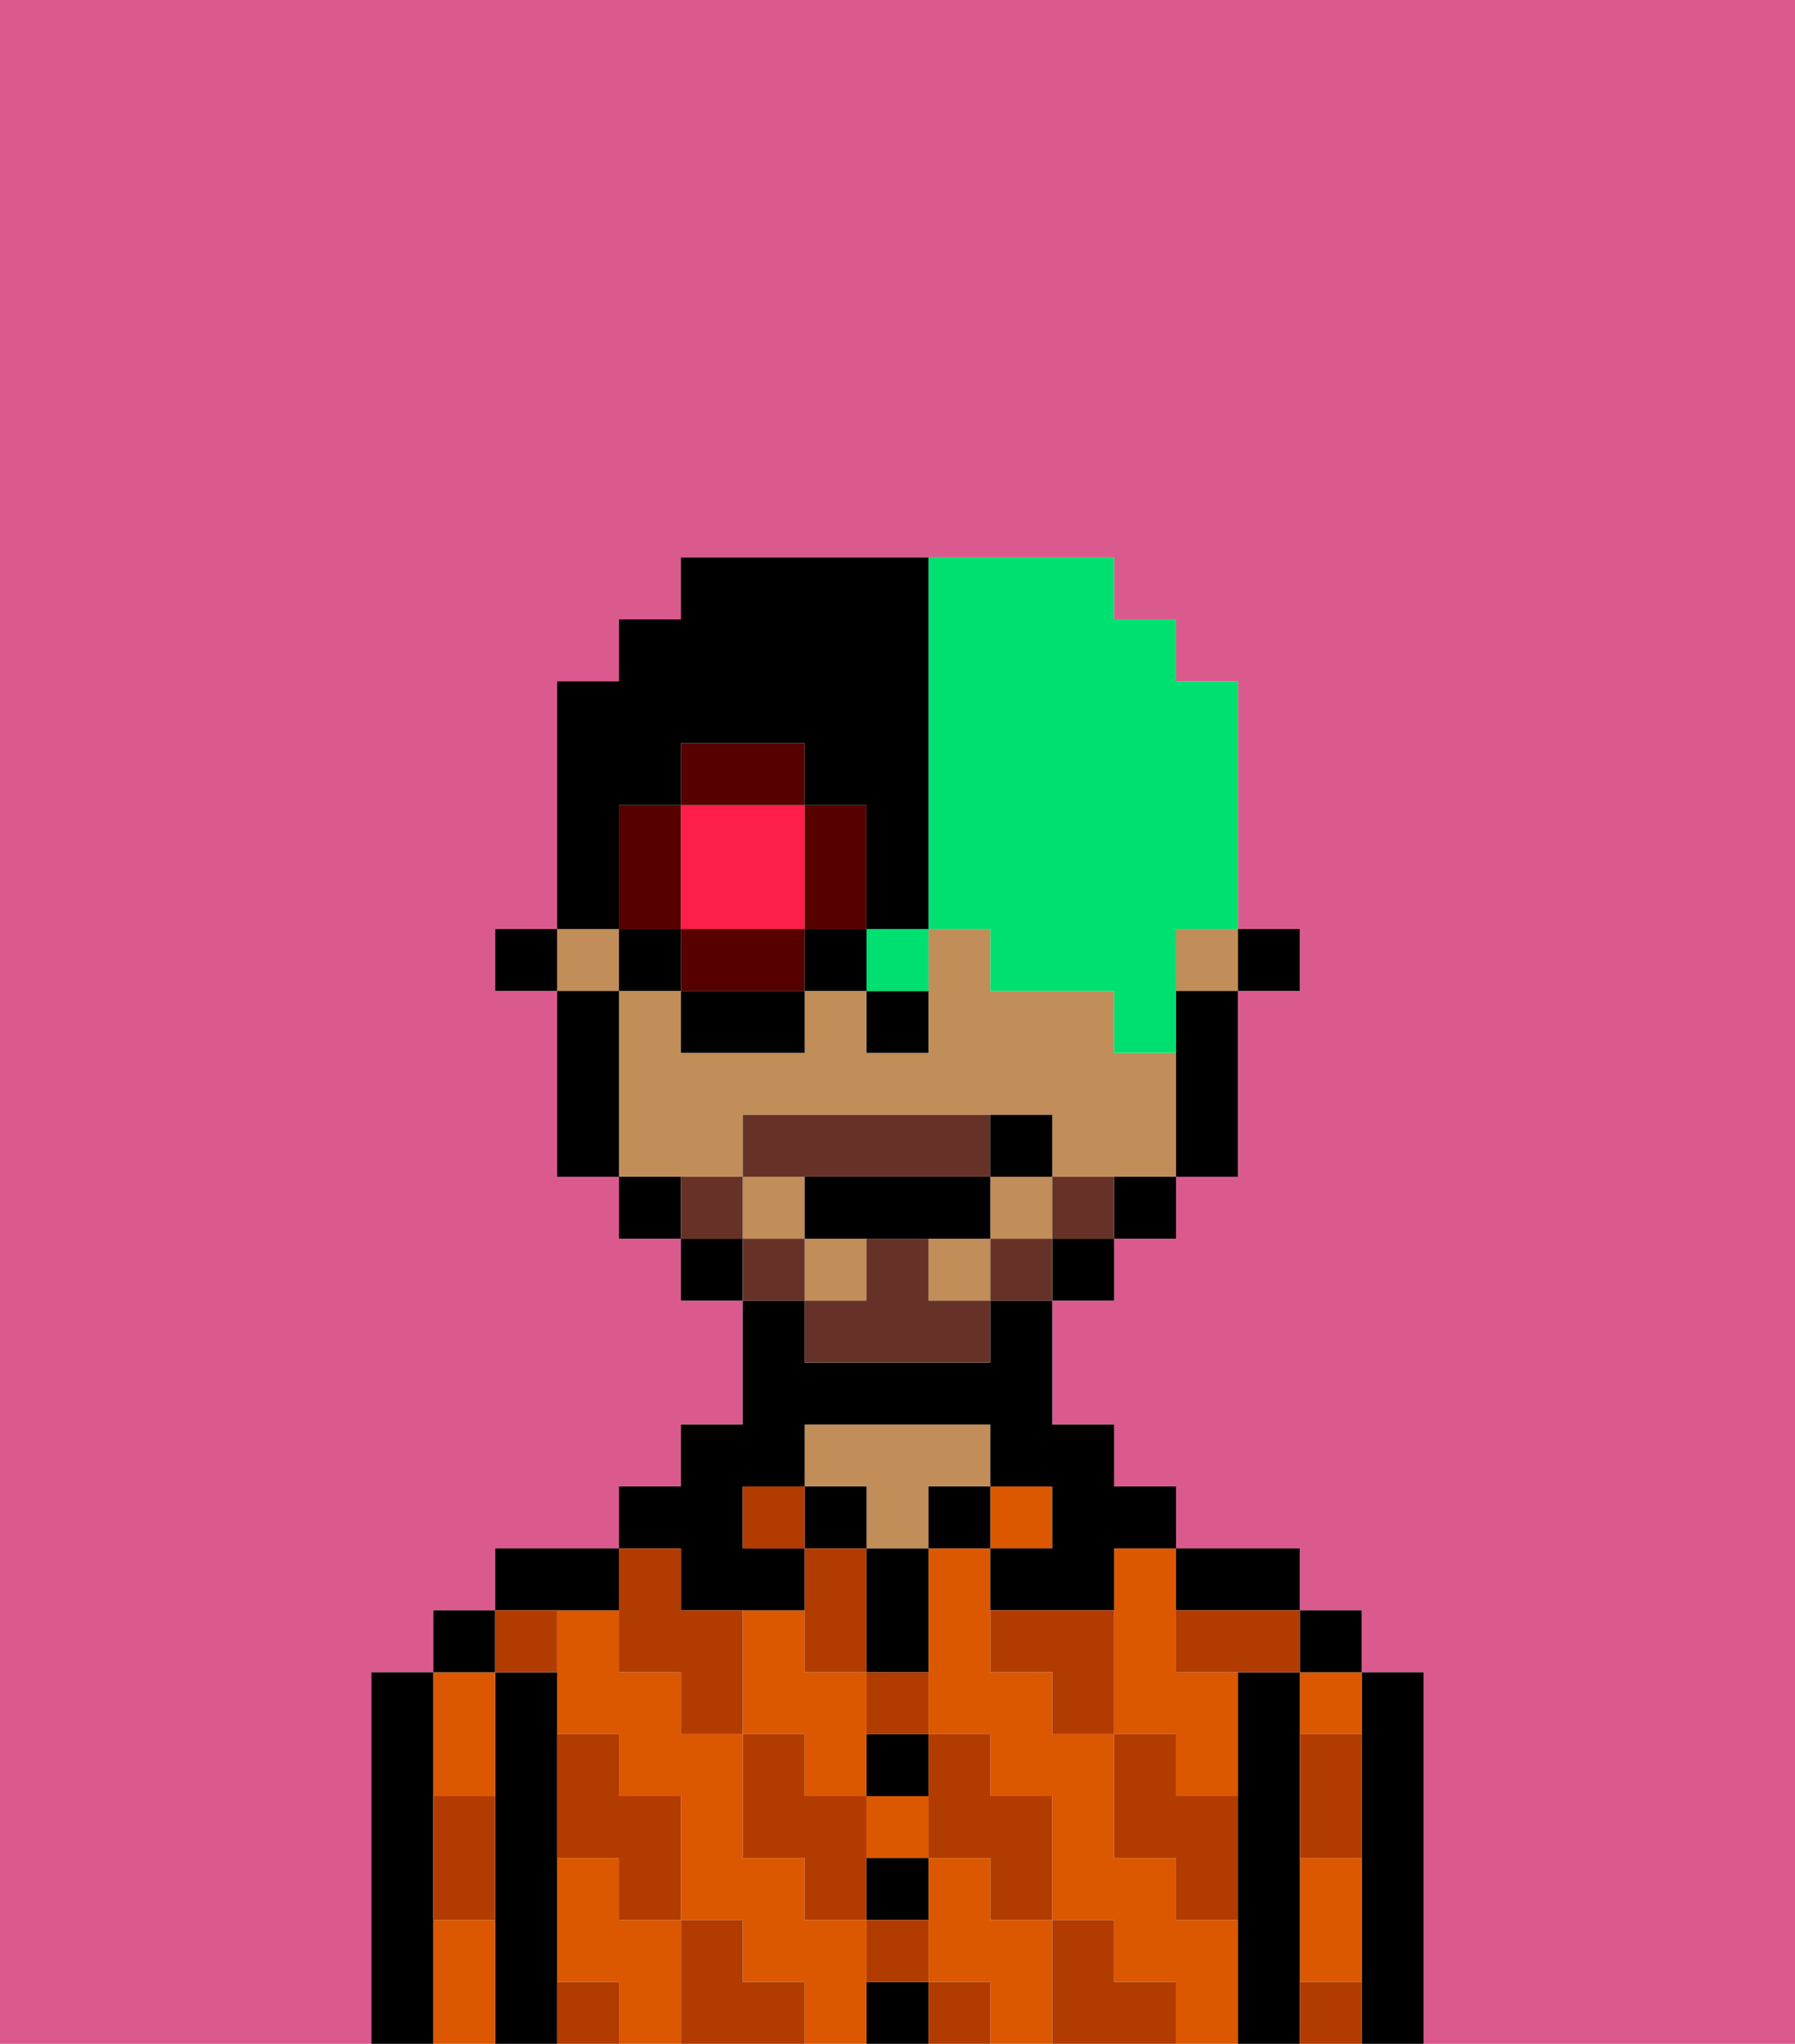<svg xmlns="http://www.w3.org/2000/svg" viewBox="0 0 29 33"><defs><style>polygon,rect,path{shape-rendering:crispedges;}.ya53-1{fill:#db5a8e;}.ya53-2{fill:#000000;}.ya53-3{fill:#db5800;}.ya53-4{fill:#c18d59;}.ya53-5{fill:#b23b00;}.ya53-6{fill:#663228;}.ya53-7{fill:#00e070;}.ya53-8{fill:#ff1f4a;}.ya53-9{fill:#560000;}</style></defs><path class="ya53-1" d="M6,32V27H7V26H8V25h2V24h1V23h1V21H11V20H10V19H9V16H8V15H9V11h1V10h1V9h7v1h1v1h1v4h1v1H20v3H19v1H18v1H17v2h1v1h1v1h2v1h1v1h1v6h6V0H0V33H6Z"/><path class="ya53-2" d="M23,27H22v6h1V27Z"/><path class="ya53-3" d="M21,28h1V27H21Z"/><path class="ya53-3" d="M21,31v1h1V30H21Z"/><rect class="ya53-2" x="21" y="26" width="1" height="1"/><path class="ya53-2" d="M21,31V27H20v6h1V31Z"/><path class="ya53-3" d="M10,31V30H9v2h1v1h1V31Z"/><path class="ya53-3" d="M18,26v2h1v1h1V27H19V25H18Z"/><rect class="ya53-3" x="14" y="29" width="1" height="1"/><path class="ya53-3" d="M14,31H13V30H12V28H11V27H10V26H9v2h1v1h1v2h1v1h1v1h1V31Z"/><path class="ya53-3" d="M13,29h1V27H13V26H12v2h1Z"/><path class="ya53-3" d="M19,31V30H18V28H17V27H16V25H15v3h1v1h1v2h1v1h1v1h1V31Z"/><path class="ya53-3" d="M16,31V30H15v2h1v1h1V31Z"/><path class="ya53-2" d="M20,26h1V25H19v1Z"/><rect class="ya53-3" x="16" y="24" width="1" height="1"/><rect class="ya53-2" x="15" y="24" width="1" height="1"/><path class="ya53-2" d="M14,32v1h1V32Z"/><path class="ya53-2" d="M14,31h1V30H14Z"/><path class="ya53-2" d="M14,29h1V28H14Z"/><path class="ya53-2" d="M14,26v1h1V25H14Z"/><rect class="ya53-2" x="13" y="24" width="1" height="1"/><path class="ya53-4" d="M16,24V23H13v1h1v1h1V24Z"/><path class="ya53-2" d="M11,26h2V25H12V24h1V23h3v1h1v1H16v1h2V25h1V24H18V23H17V21H16v1H13V21H12v2H11v1H10v1h1Z"/><path class="ya53-2" d="M10,26V25H8v1h2Z"/><path class="ya53-2" d="M9,31V27H8v6H9V31Z"/><path class="ya53-3" d="M8,29V27H7v2Z"/><path class="ya53-3" d="M7,31v2H8V31Z"/><rect class="ya53-2" x="7" y="26" width="1" height="1"/><path class="ya53-2" d="M7,30V27H6v6H7V30Z"/><path class="ya53-5" d="M21,29v1h1V28H21Z"/><path class="ya53-5" d="M21,32v1h1V32Z"/><path class="ya53-5" d="M19,26v1h2V26H19Z"/><path class="ya53-5" d="M19,28H18v2h1v1h1V29H19Z"/><path class="ya53-5" d="M16,26v1h1v1h1V26Z"/><path class="ya53-5" d="M18,32V31H17v2h2V32Z"/><path class="ya53-5" d="M15,30h1v1h1V29H16V28H15v2Z"/><path class="ya53-5" d="M14,28h1V27H14Z"/><polygon class="ya53-5" points="14 27 14 26 14 25 13 25 13 26 13 27 14 27"/><path class="ya53-5" d="M14,32h1V31H14Z"/><rect class="ya53-5" x="15" y="32" width="1" height="1"/><path class="ya53-5" d="M14,29H13V28H12v2h1v1h1V29Z"/><rect class="ya53-5" x="12" y="24" width="1" height="1"/><path class="ya53-5" d="M10,27h1v1h1V26H11V25H10v2Z"/><path class="ya53-5" d="M12,32V31H11v2h2V32Z"/><path class="ya53-5" d="M10,30v1h1V29H10V28H9v2Z"/><path class="ya53-5" d="M9,32v1h1V32Z"/><path class="ya53-5" d="M9,27V26H8v1Z"/><path class="ya53-5" d="M7,30v1H8V29H7Z"/><rect class="ya53-2" x="20" y="15" width="1" height="1"/><rect class="ya53-4" x="16" y="19" width="1" height="1"/><rect class="ya53-4" x="9" y="15" width="1" height="1"/><rect class="ya53-4" x="13" y="20" width="1" height="1"/><path class="ya53-4" d="M12,19V18h5v1h2V17H18V16H16V15H15v2H14V16H13v1H11V16H10v3h2Z"/><rect class="ya53-4" x="15" y="20" width="1" height="1"/><rect class="ya53-4" x="19" y="15" width="1" height="1"/><rect class="ya53-4" x="12" y="19" width="1" height="1"/><path class="ya53-2" d="M19,17v2h1V16H19Z"/><path class="ya53-2" d="M18,20h1V19H18Z"/><rect class="ya53-2" x="17" y="20" width="1" height="1"/><rect class="ya53-2" x="11" y="20" width="1" height="1"/><path class="ya53-2" d="M10,19v1h1V19Z"/><path class="ya53-2" d="M10,16H9v3h1V16Z"/><rect class="ya53-2" x="8" y="15" width="1" height="1"/><path class="ya53-2" d="M14,17h1V16H14Z"/><path class="ya53-6" d="M17,19v1h1V19Z"/><rect class="ya53-6" x="16" y="20" width="1" height="1"/><path class="ya53-6" d="M15,20H14v1H13v1h3V21H15Z"/><path class="ya53-6" d="M14,19h2V18H12v1h2Z"/><rect class="ya53-6" x="12" y="20" width="1" height="1"/><path class="ya53-6" d="M12,19H11v1h1Z"/><path class="ya53-2" d="M15,20h1V19H13v1h2Z"/><path class="ya53-2" d="M17,19V18H16v1Z"/><path class="ya53-7" d="M14,16h1V15H14Z"/><path class="ya53-7" d="M16,15v1h2v1h1V15h1V11H19V10H18V9H15v6Z"/><path class="ya53-8" d="M11,15h2V13H11v2Z"/><path class="ya53-9" d="M14,15V13H13v2Z"/><path class="ya53-9" d="M11,15v1h2V15Z"/><path class="ya53-9" d="M11,14V13H10v2h1Z"/><path class="ya53-9" d="M13,12H11v1h2Z"/><rect class="ya53-2" x="10" y="15" width="1" height="1"/><path class="ya53-2" d="M11,17h2V16H11Z"/><rect class="ya53-2" x="13" y="15" width="1" height="1"/><path class="ya53-2" d="M10,14V13h1V12h2v1h1v2h1V9H11v1H10v1H9v4h1Z"/></svg>